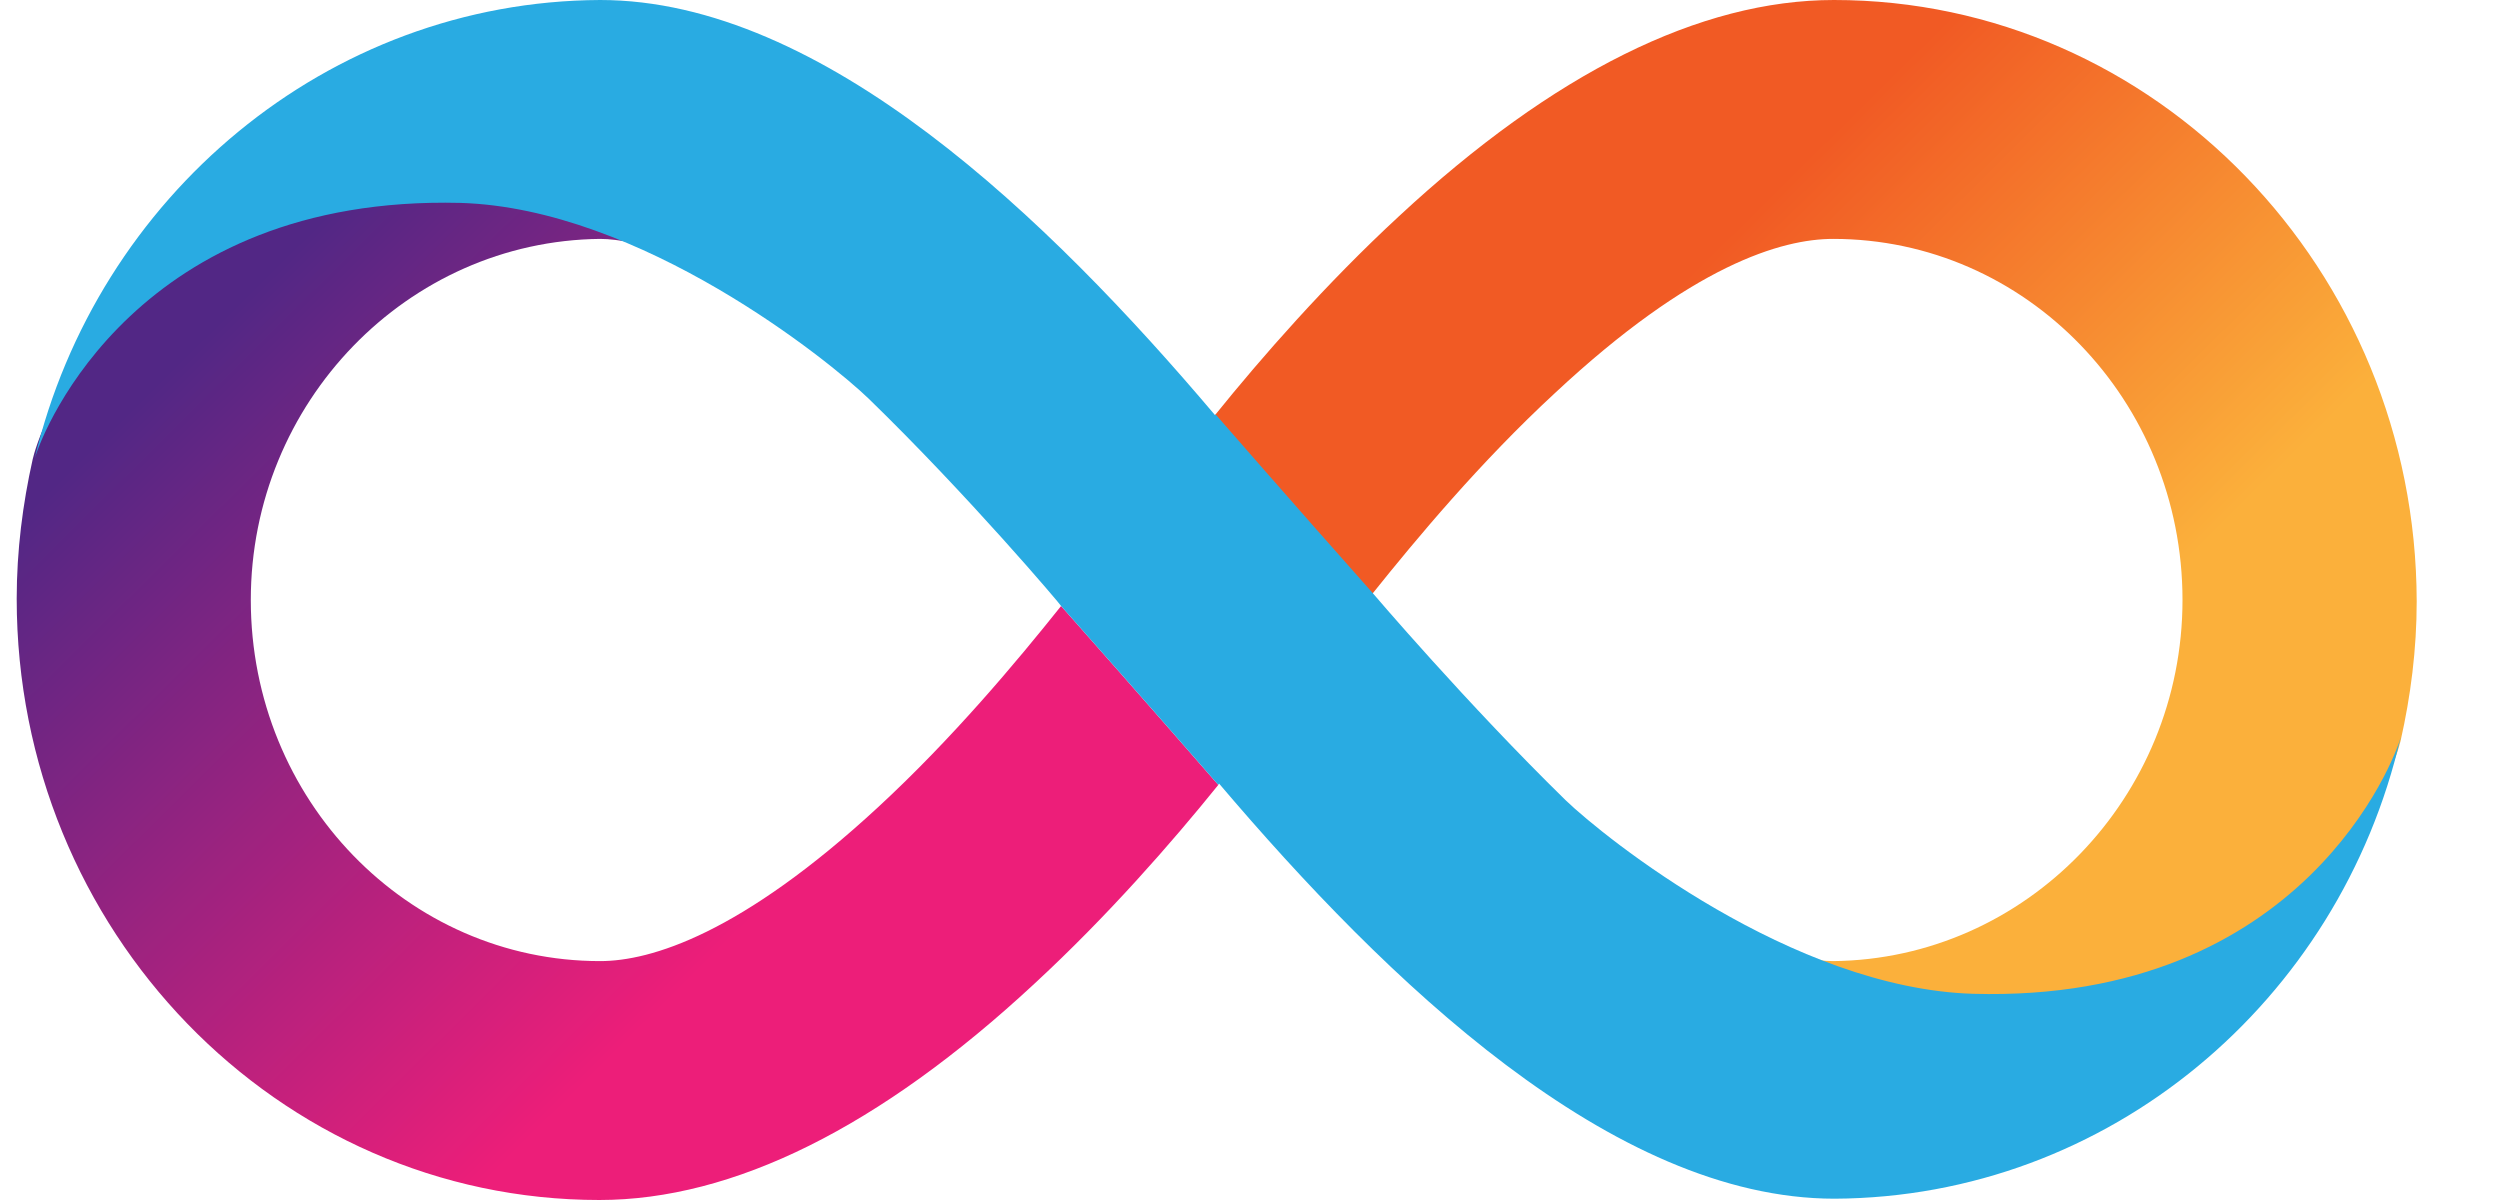 <svg width="25" height="12" viewBox="0 0 25 12" fill="none" xmlns="http://www.w3.org/2000/svg">
<path d="M18.339 0C17.001 0 15.536 0.727 13.99 2.162C13.261 2.836 12.618 3.571 12.15 4.151C12.15 4.151 12.899 5.012 13.722 5.94C14.171 5.379 14.806 4.618 15.549 3.931C16.921 2.65 17.817 2.389 18.332 2.389C20.259 2.389 21.825 4.004 21.825 6C21.825 7.976 20.259 9.591 18.332 9.611C18.239 9.611 18.131 9.597 17.998 9.571C18.56 9.831 19.169 10.018 19.737 10.018C23.27 10.018 23.966 7.582 24.006 7.408C24.107 6.961 24.167 6.494 24.167 6.013C24.16 2.696 21.551 0 18.339 0Z" fill="url(#paint0_linear_3020_6598)"/>
<path d="M5.994 12C7.333 12 8.798 11.273 10.343 9.838C11.073 9.164 11.715 8.429 12.183 7.849C12.183 7.849 11.434 6.988 10.611 6.06C10.163 6.621 9.527 7.382 8.784 8.069C7.413 9.337 6.51 9.611 6.001 9.611C4.074 9.611 2.508 7.996 2.508 6C2.508 4.024 4.074 2.409 6.001 2.389C6.095 2.389 6.202 2.403 6.336 2.429C5.774 2.169 5.165 1.982 4.596 1.982C1.063 1.976 0.367 4.412 0.327 4.592C0.227 5.039 0.167 5.506 0.167 5.987C0.167 9.304 2.776 12 5.994 12Z" fill="url(#paint1_linear_3020_6598)"/>
<path fill-rule="evenodd" clip-rule="evenodd" d="M8.684 3.984C8.296 3.611 6.409 2.082 4.603 2.029C1.378 1.949 0.434 4.285 0.347 4.585C0.97 1.969 3.271 0.013 6.001 0C8.229 0 10.484 2.182 12.15 4.151L12.157 4.145C12.157 4.145 12.906 5.006 13.729 5.933C13.729 5.933 14.666 7.034 15.656 8.002C16.044 8.376 17.924 9.884 19.731 9.938C23.043 10.031 23.959 7.562 24.006 7.375C23.397 10.011 21.089 11.973 18.346 11.987C16.118 11.987 13.863 9.804 12.19 7.835C12.19 7.842 12.183 7.842 12.183 7.849C12.183 7.849 11.434 6.988 10.611 6.06C10.618 6.06 9.681 4.952 8.684 3.984Z" fill="#29ABE2"/>
<defs>
<linearGradient id="paint0_linear_3020_6598" x1="15.207" y1="0.951" x2="23.434" y2="9.267" gradientUnits="userSpaceOnUse">
<stop offset="0.21" stop-color="#F15A24"/>
<stop offset="0.684" stop-color="#FBB03B"/>
</linearGradient>
<linearGradient id="paint1_linear_3020_6598" x1="9.129" y1="11.05" x2="0.901" y2="2.734" gradientUnits="userSpaceOnUse">
<stop offset="0.21" stop-color="#ED1E79"/>
<stop offset="0.893" stop-color="#522785"/>
</linearGradient>
</defs>
</svg>
